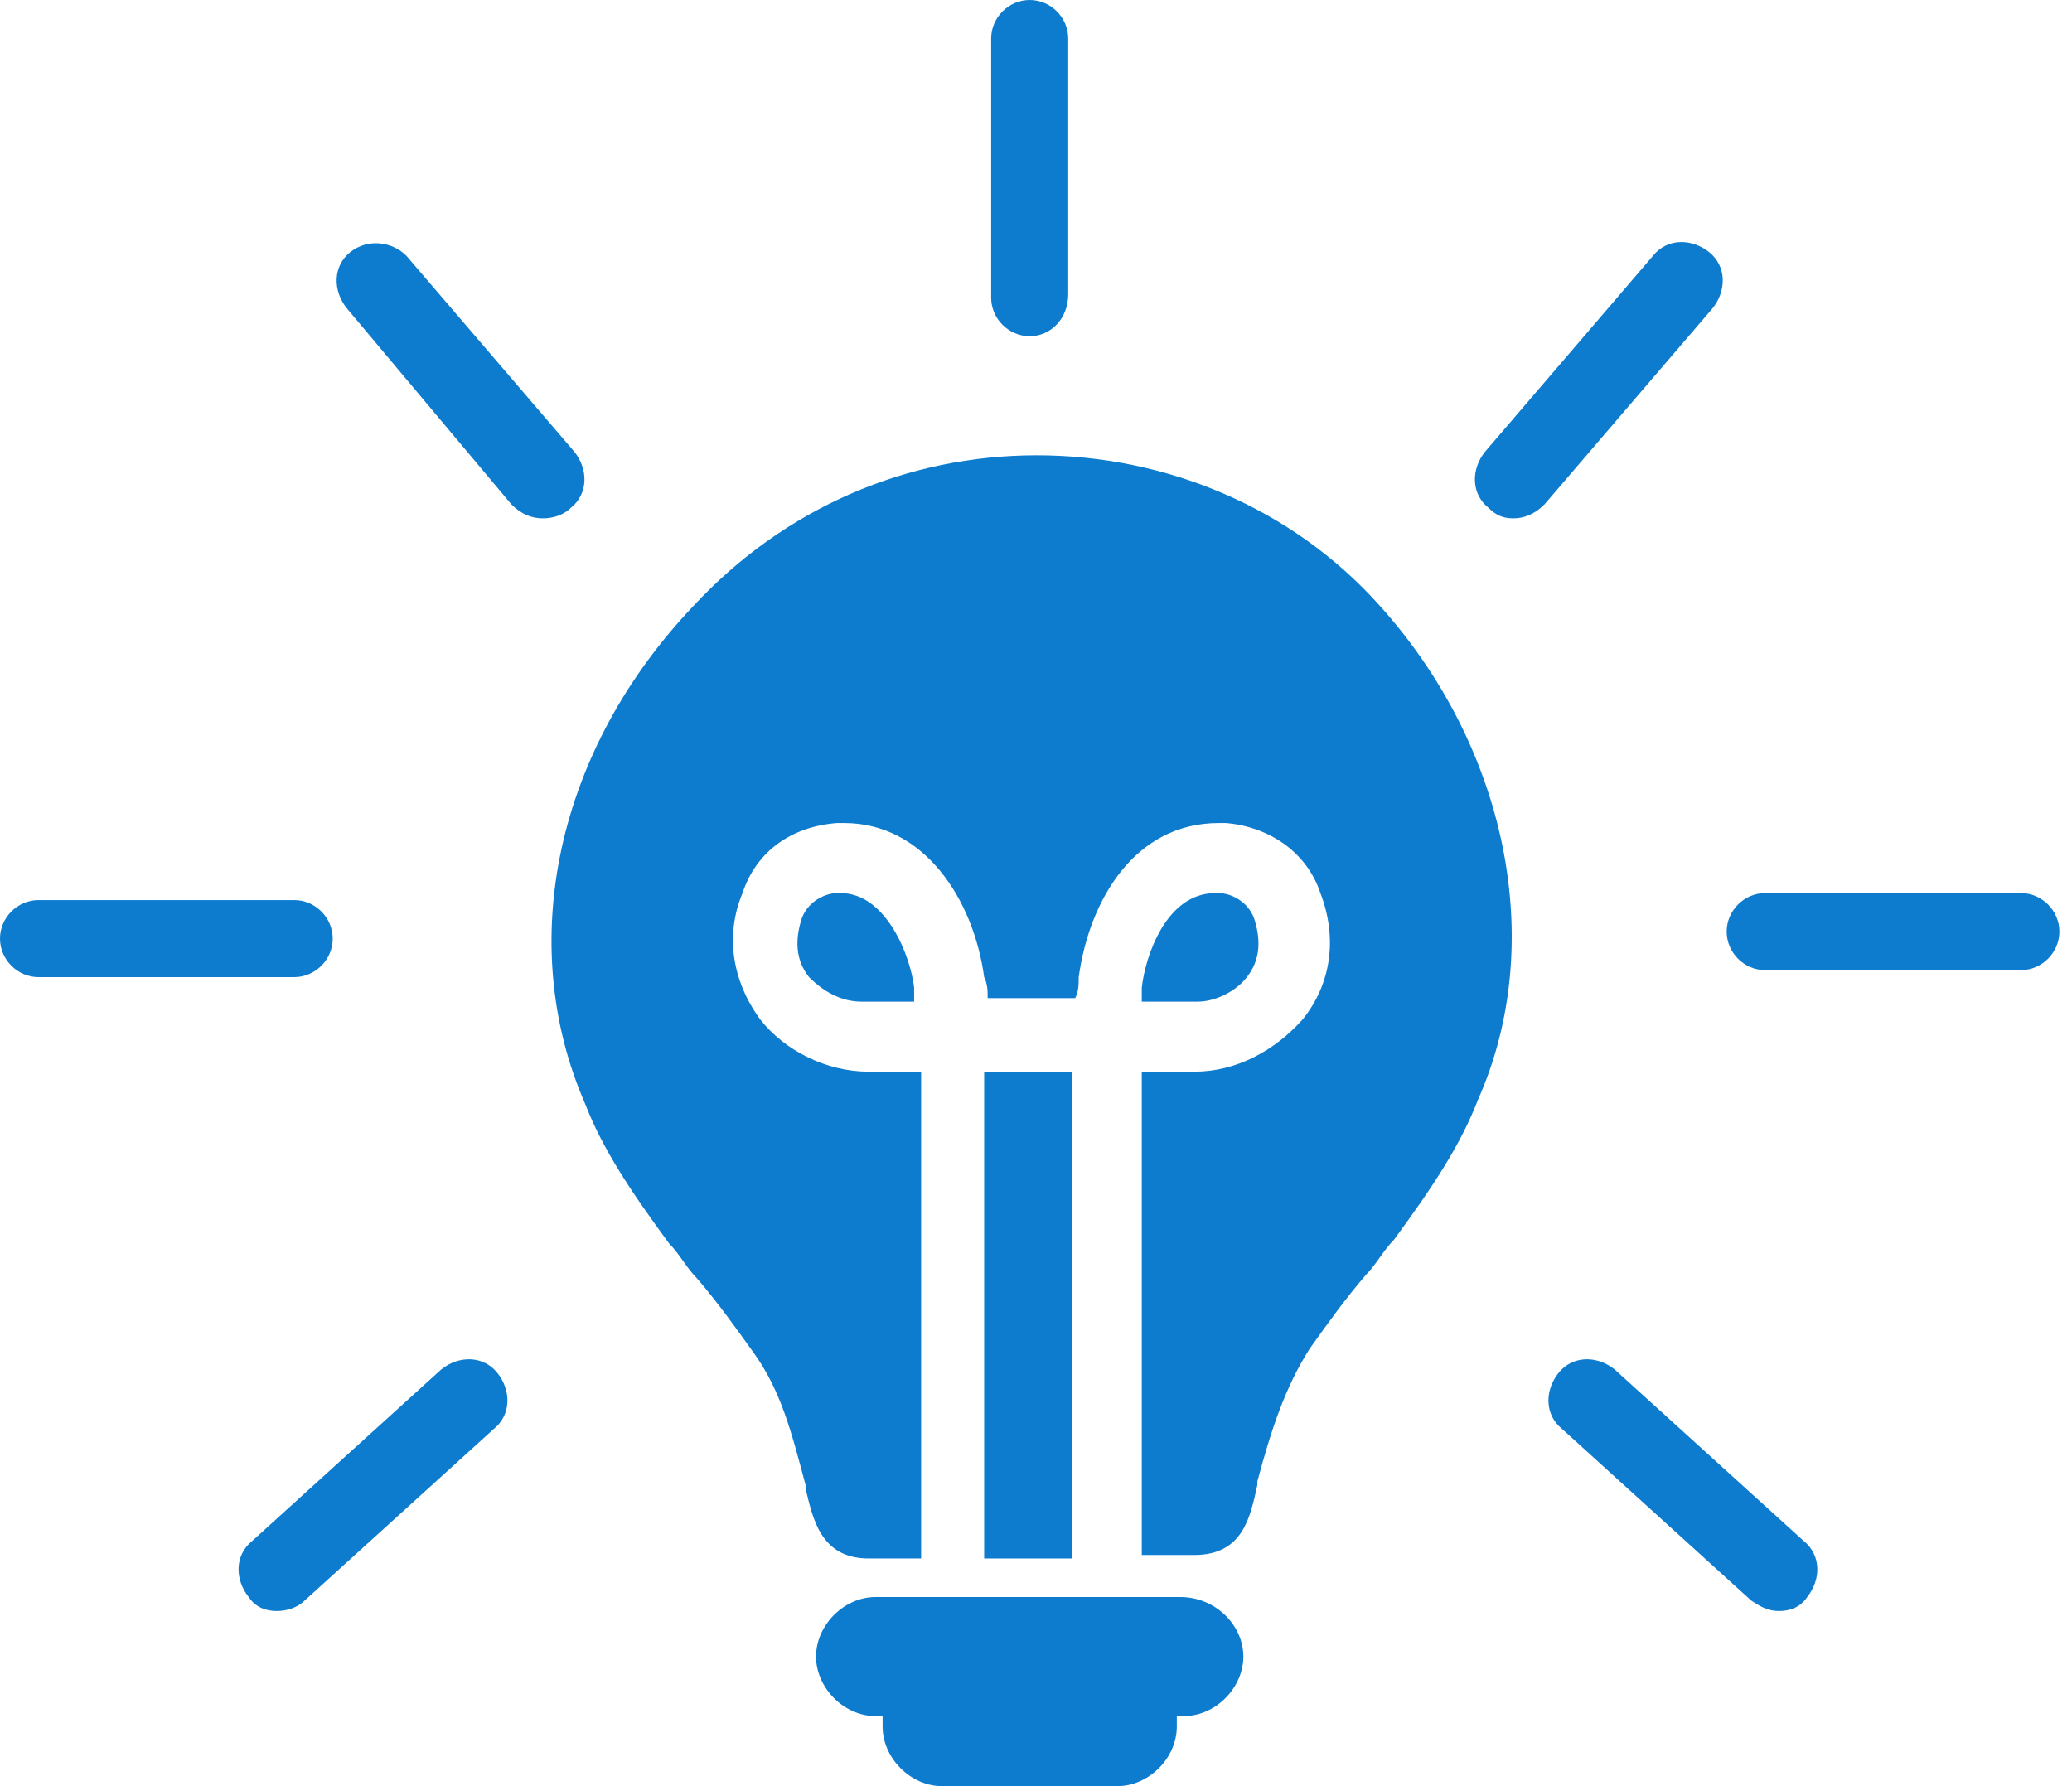 <svg width="116" height="100" viewBox="0 0 116 100" fill="none" xmlns="http://www.w3.org/2000/svg">
<path d="M51.177 55.294C51.177 55.49 51.177 55.686 51.177 56.079H48.235C47.059 56.079 46.079 55.49 45.294 54.706C44.51 53.726 44.51 52.549 44.902 51.373C45.294 50.392 46.275 50 46.863 50H47.059C49.608 50 50.98 53.529 51.177 55.294Z" fill="#0D7CCE"/>
<path d="M60 60H55.098V87.255H60V60Z" fill="#0D7CCE"/>
<path d="M67.059 56.079H63.922C63.922 55.883 63.922 55.686 63.922 55.294C64.118 53.529 65.294 50 68.04 50H68.236C68.824 50 69.804 50.392 70.196 51.373C70.589 52.549 70.589 53.726 69.804 54.706C69.216 55.49 68.04 56.079 67.059 56.079Z" fill="#0D7CCE"/>
<path d="M82.745 61.569C81.765 64.118 80.196 66.471 78.04 69.412C77.451 70 77.059 70.784 76.471 71.373C75.294 72.745 74.314 74.118 73.334 75.49C71.961 77.647 71.177 80 70.392 82.941V83.137C70 84.902 69.608 87.059 66.863 87.059H63.922V60H66.863C69.216 60 71.373 58.824 72.941 57.059C74.51 55.098 74.902 52.549 73.922 50C73.138 47.647 70.981 46.275 68.628 46.078C68.432 46.078 68.432 46.078 68.236 46.078C63.53 46.078 60.981 50.392 60.392 54.706C60.392 55.098 60.392 55.49 60.196 55.882H55.294C55.294 55.49 55.294 55.098 55.098 54.706C54.51 50.392 51.765 46.078 47.255 46.078C47.059 46.078 47.059 46.078 46.863 46.078C44.314 46.275 42.353 47.647 41.569 50C40.589 52.353 40.981 54.902 42.549 57.059C43.922 58.824 46.275 60 48.628 60H51.569V87.255H48.628C45.883 87.255 45.49 84.902 45.098 83.334V83.137C44.314 80.196 43.726 77.843 42.157 75.686C41.177 74.314 40.196 72.941 39.02 71.569C38.432 70.981 38.039 70.196 37.451 69.608C35.294 66.667 33.726 64.314 32.745 61.765C28.824 52.745 31.177 41.961 38.824 33.922C43.922 28.431 50.785 25.49 58.039 25.49C65.294 25.49 72.353 28.431 77.255 33.922C84.314 41.765 86.667 52.745 82.745 61.569Z" fill="#0D7CCE"/>
<path d="M66.079 89.412H49.02C47.255 89.412 45.687 90.98 45.687 92.745C45.687 94.51 47.255 96.078 49.02 96.078H49.412C49.412 96.274 49.412 96.471 49.412 96.667C49.412 98.431 50.981 100 52.745 100H62.549C64.314 100 65.883 98.431 65.883 96.667C65.883 96.471 65.883 96.274 65.883 96.078H66.275C68.04 96.078 69.608 94.51 69.608 92.745C69.608 90.98 68.04 89.412 66.079 89.412Z" fill="#0D7CCE"/>
<path d="M57.647 18.824C56.471 18.824 55.49 17.843 55.49 16.667V2.157C55.49 0.98 56.471 0 57.647 0C58.824 0 59.804 0.98 59.804 2.157V16.471C59.804 17.843 58.824 18.824 57.647 18.824Z" fill="#0D7CCE"/>
<path d="M15.49 90.196C14.902 90.196 14.313 90 13.921 89.412C13.137 88.431 13.137 87.059 14.117 86.275L24.706 76.667C25.686 75.882 27.058 75.882 27.843 76.863C28.627 77.843 28.627 79.216 27.647 80L17.058 89.608C16.666 90 16.078 90.196 15.49 90.196Z" fill="#0D7CCE"/>
<path d="M99.608 90.196C99.02 90.196 98.628 90 98.04 89.608L87.451 80C86.471 79.216 86.471 77.843 87.255 76.863C88.04 75.882 89.412 75.882 90.392 76.667L100.981 86.275C101.961 87.059 101.961 88.431 101.177 89.412C100.784 90 100.196 90.196 99.608 90.196Z" fill="#0D7CCE"/>
<path d="M113.137 54.314H98.824C97.647 54.314 96.667 53.334 96.667 52.157C96.667 50.98 97.647 50 98.824 50H113.137C114.314 50 115.294 50.98 115.294 52.157C115.294 53.334 114.314 54.314 113.137 54.314Z" fill="#0D7CCE"/>
<path d="M16.471 54.706H2.157C0.98 54.706 0 53.726 0 52.549C0 51.373 0.98 50.392 2.157 50.392H16.471C17.647 50.392 18.628 51.373 18.628 52.549C18.628 53.726 17.647 54.706 16.471 54.706Z" fill="#0D7CCE"/>
<path d="M84.706 29.02C84.118 29.02 83.725 28.824 83.333 28.431C82.353 27.647 82.353 26.275 83.137 25.294L92.549 14.314C93.333 13.334 94.706 13.334 95.686 14.118C96.667 14.902 96.667 16.275 95.882 17.255L86.471 28.235C85.882 28.824 85.294 29.02 84.706 29.02Z" fill="#0D7CCE"/>
<path d="M30.392 29.02C29.804 29.02 29.215 28.824 28.627 28.235L19.412 17.255C18.627 16.275 18.627 14.902 19.608 14.118C20.588 13.333 21.96 13.53 22.745 14.314L32.157 25.294C32.941 26.275 32.941 27.647 31.96 28.431C31.568 28.824 30.98 29.02 30.392 29.02Z" fill="#0D7CCE"/>
</svg>
